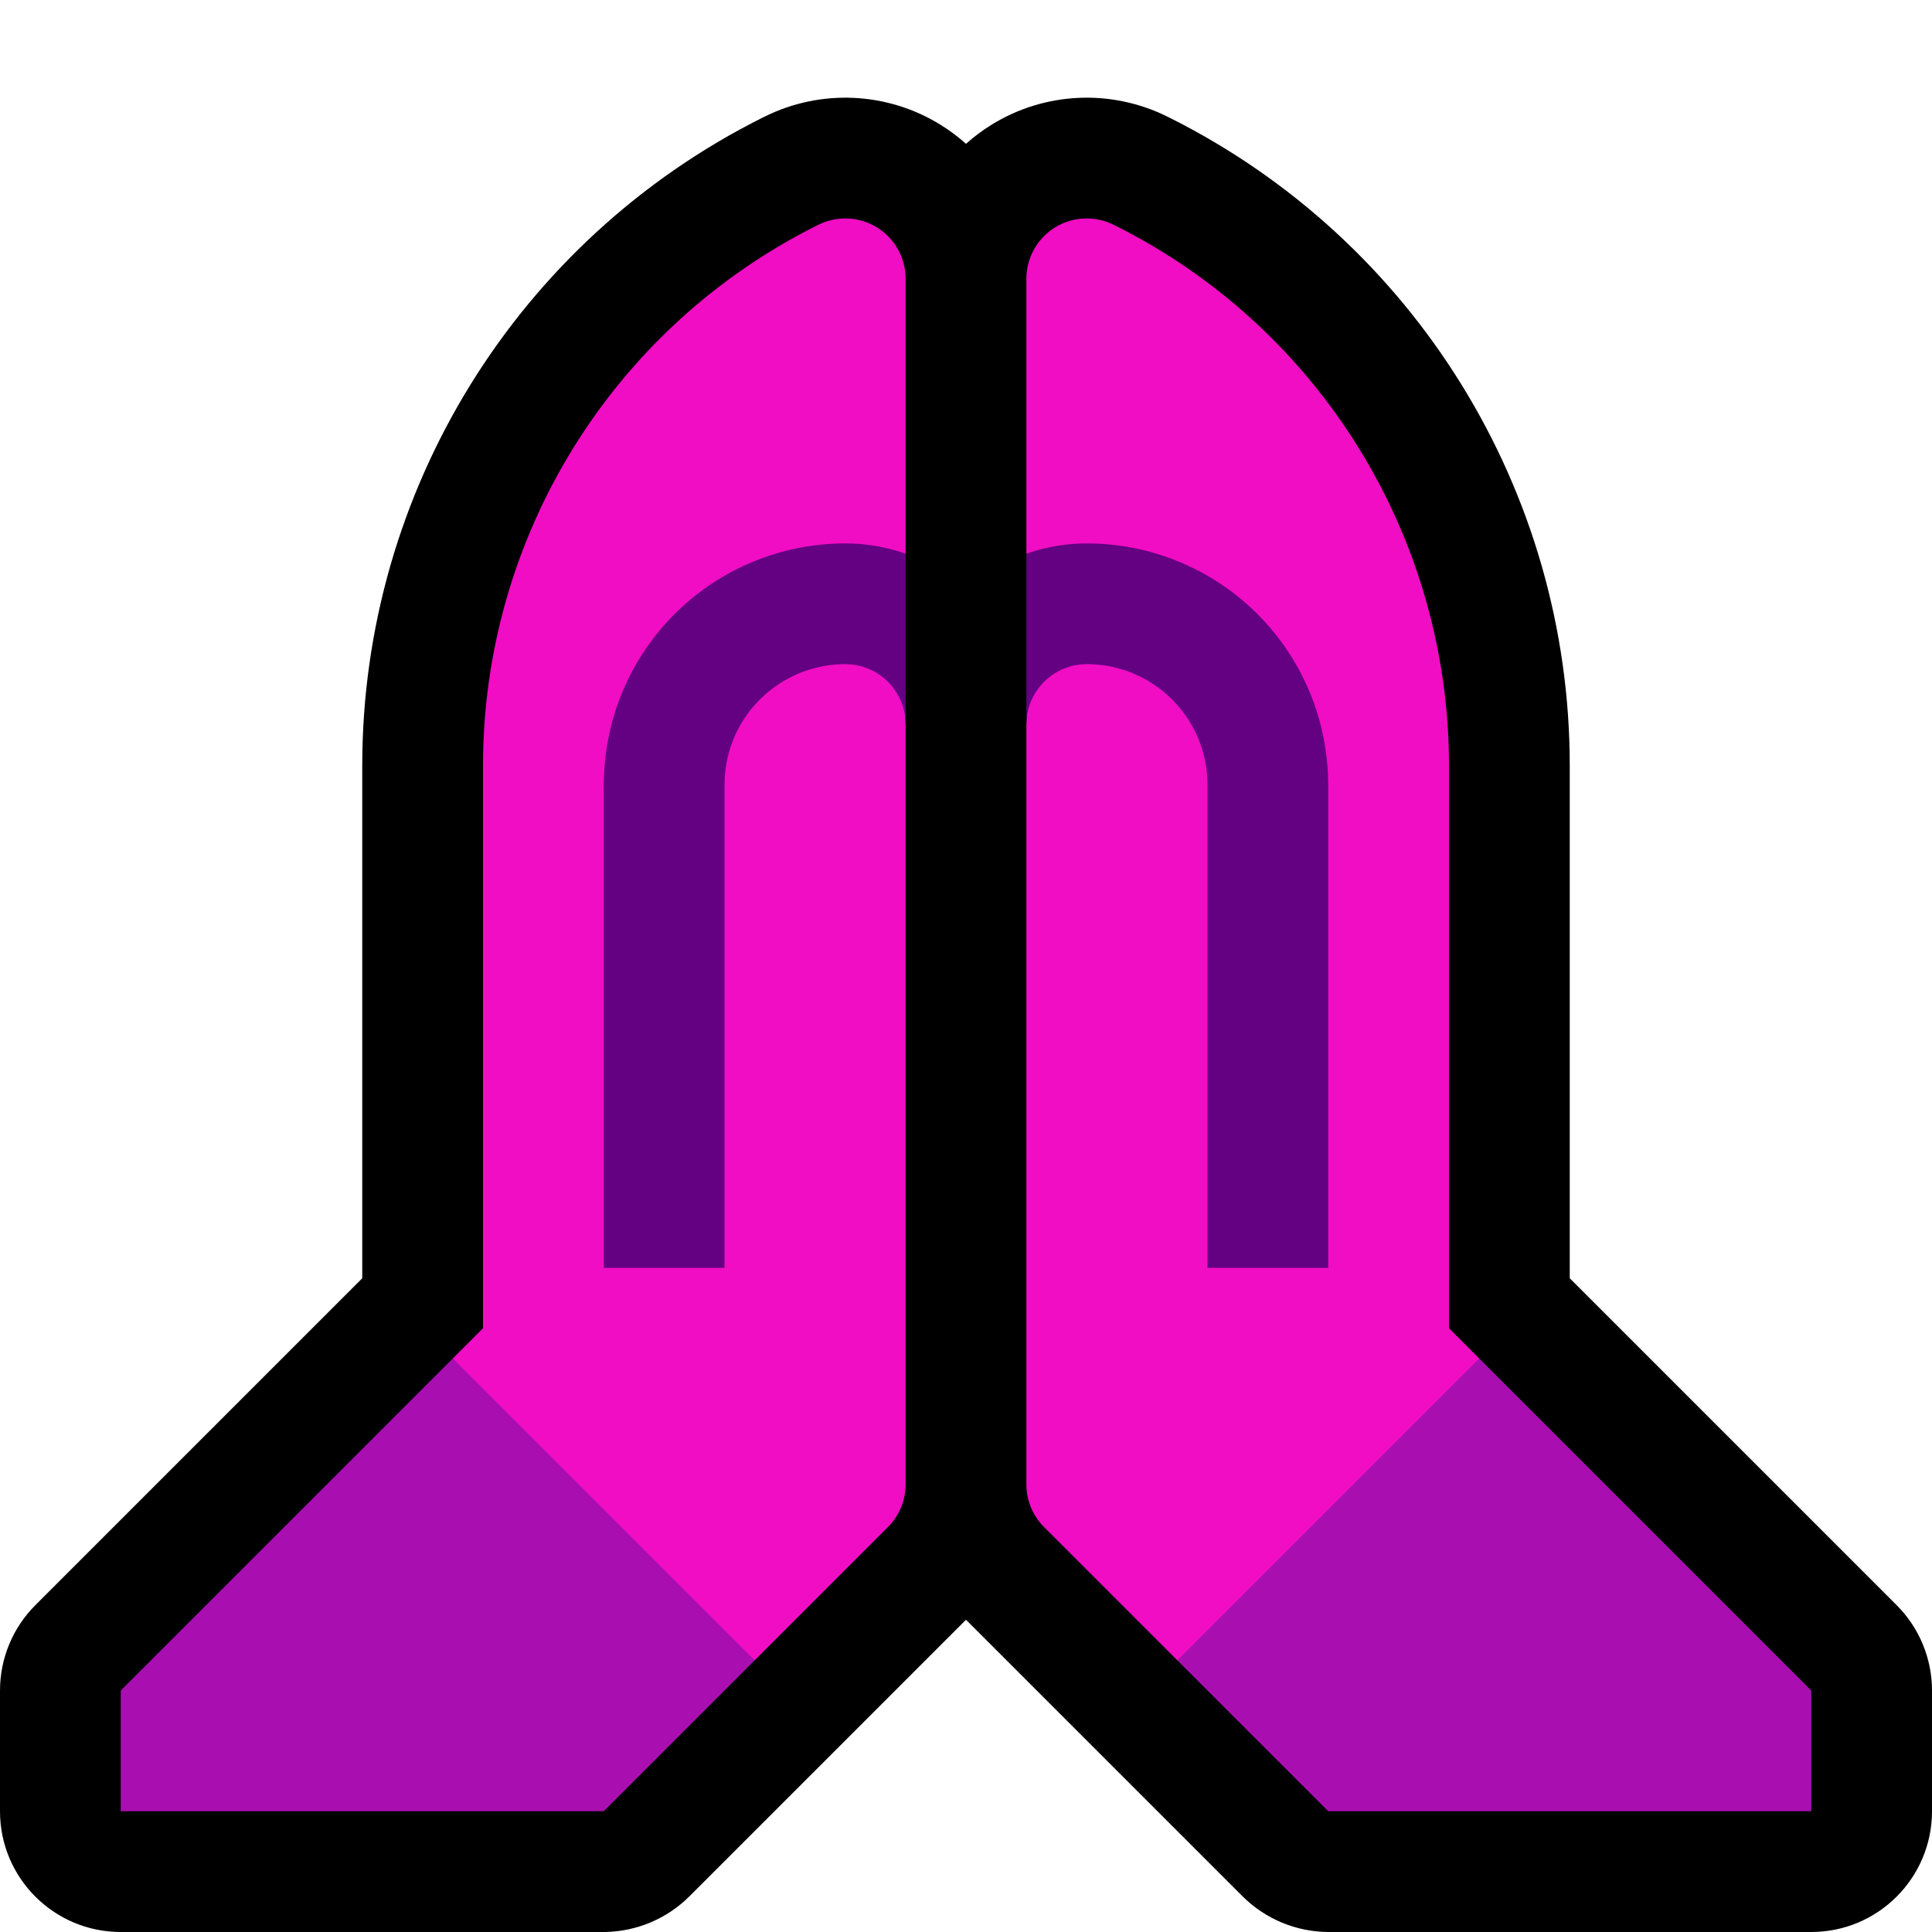 <?xml version="1.0" encoding="UTF-8" standalone="no"?>
<!DOCTYPE svg PUBLIC "-//W3C//DTD SVG 1.1//EN" "http://www.w3.org/Graphics/SVG/1.1/DTD/svg11.dtd">
<svg width="100%" height="100%" viewBox="0 0 32 32" version="1.1" xmlns="http://www.w3.org/2000/svg" xmlns:xlink="http://www.w3.org/1999/xlink" xml:space="preserve" xmlns:serif="http://www.serif.com/" style="fill-rule:evenodd;clip-rule:evenodd;stroke-linejoin:round;stroke-miterlimit:2;">
    <rect id="pray--paw-" serif:id="pray [paw]" x="0" y="0" width="32" height="32" style="fill:none;"/>
    <path d="M16,2.382c0.13,-0.116 0.271,-0.222 0.423,-0.316c0.884,-0.547 1.989,-0.596 2.919,-0.131c0.008,0.004 0.016,0.008 0.025,0.012c4.065,2.033 6.633,6.188 6.633,10.733l0,8.492l5.414,5.414c0.375,0.375 0.586,0.884 0.586,1.414l0,2c0,1.105 -0.895,2 -2,2l-8,0c-0.53,-0.003 -1.037,-0.213 -1.414,-0.586l-4.586,-4.586l-4.586,4.586c-0.371,0.367 -0.867,0.576 -1.389,0.586l-0.025,0l-8,0c-1.105,0 -2,-0.895 -2,-2l0,-2c0,-0.53 0.211,-1.039 0.586,-1.414l5.414,-5.414l0,-8.492c0,-4.545 2.568,-8.7 6.633,-10.733c0.009,-0.004 0.017,-0.008 0.025,-0.012c0.93,-0.465 2.035,-0.416 2.919,0.131c0.152,0.094 0.293,0.2 0.423,0.316Z"/>
    <g>
        <path d="M24.5,22.5l-2,0l-3,3l0,2l2.5,2.5l8,0l0,-2l-5.5,-5.5Z" style="fill:#a90eb1;"/>
        <path d="M17,9.171l0,-4.553c0,-0.347 0.179,-0.668 0.474,-0.851c0.295,-0.182 0.663,-0.198 0.973,-0.043c0.009,0.004 0.017,0.008 0.025,0.012c3.388,1.694 5.528,5.157 5.528,8.944c0,4.321 0,9.32 0,9.32l0.5,0.5l-5,5c0,0 -1.137,-1.137 -2.207,-2.207c-0.188,-0.188 -0.293,-0.442 -0.293,-0.707l0,-12.586c0,-0.026 0.029,-0.422 0.029,-0.422c0.341,-0.637 0.271,-1.998 -0.026,-2.408l-0.003,0.001Z" style="fill:#f10dc3;"/>
        <path d="M17.003,9.17c0.24,-0.084 0.49,-0.137 0.743,-0.159c0.171,-0.014 0.343,-0.013 0.514,-0.002c0.355,0.023 0.707,0.093 1.044,0.21c0.524,0.18 1.009,0.471 1.416,0.848c0.441,0.409 0.787,0.919 1.006,1.479c0.182,0.464 0.27,0.957 0.274,1.454l0,8l-2,0l0,-8c-0.001,-0.209 -0.033,-0.417 -0.097,-0.617c-0.073,-0.225 -0.186,-0.436 -0.333,-0.622c-0.241,-0.306 -0.572,-0.537 -0.942,-0.66c-0.159,-0.052 -0.325,-0.085 -0.492,-0.096c-0.109,-0.008 -0.218,-0.008 -0.325,0.013c-0.164,0.031 -0.319,0.104 -0.447,0.21c-0.062,0.051 -0.117,0.11 -0.165,0.174c-0.058,0.077 -0.105,0.163 -0.138,0.254c-0.041,0.11 -0.06,0.227 -0.061,0.344l0,-2.829l0.003,-0.001Z" style="fill:#640082;"/>
    </g>
    <g>
        <path d="M7.5,22.5l2,0l3,3l0,2l-2.5,2.5l-8,0l0,-2l5.5,-5.5Z" style="fill:#a90eb1;"/>
        <path d="M15,9.171l0,-4.553c0,-0.347 -0.179,-0.668 -0.474,-0.851c-0.295,-0.182 -0.663,-0.198 -0.973,-0.043c-0.009,0.004 -0.017,0.008 -0.025,0.012c-3.388,1.694 -5.528,5.157 -5.528,8.944c0,4.321 0,9.32 0,9.32l-0.5,0.5l5,5c0,0 1.137,-1.137 2.207,-2.207c0.188,-0.188 0.293,-0.442 0.293,-0.707l0,-12.586c0,-0.026 -0.029,-0.422 -0.029,-0.422c-0.341,-0.637 -0.271,-1.998 0.026,-2.408l0.003,0.001Z" style="fill:#f10dc3;"/>
        <path d="M14.997,9.17c-0.24,-0.084 -0.49,-0.137 -0.743,-0.159c-0.171,-0.014 -0.343,-0.013 -0.514,-0.002c-0.355,0.023 -0.707,0.093 -1.044,0.21c-0.524,0.18 -1.009,0.471 -1.416,0.848c-0.441,0.409 -0.787,0.919 -1.006,1.479c-0.182,0.464 -0.27,0.957 -0.274,1.454l0,8l2,0l0,-8c0.001,-0.209 0.033,-0.417 0.097,-0.617c0.073,-0.225 0.186,-0.436 0.333,-0.622c0.241,-0.306 0.572,-0.537 0.942,-0.66c0.159,-0.052 0.325,-0.085 0.492,-0.096c0.109,-0.008 0.218,-0.008 0.325,0.013c0.164,0.031 0.319,0.104 0.447,0.21c0.062,0.051 0.117,0.11 0.165,0.174c0.058,0.077 0.105,0.163 0.138,0.254c0.041,0.11 0.06,0.227 0.061,0.344l0,-2.829l-0.003,-0.001Z" style="fill:#640082;"/>
    </g>
</svg>
